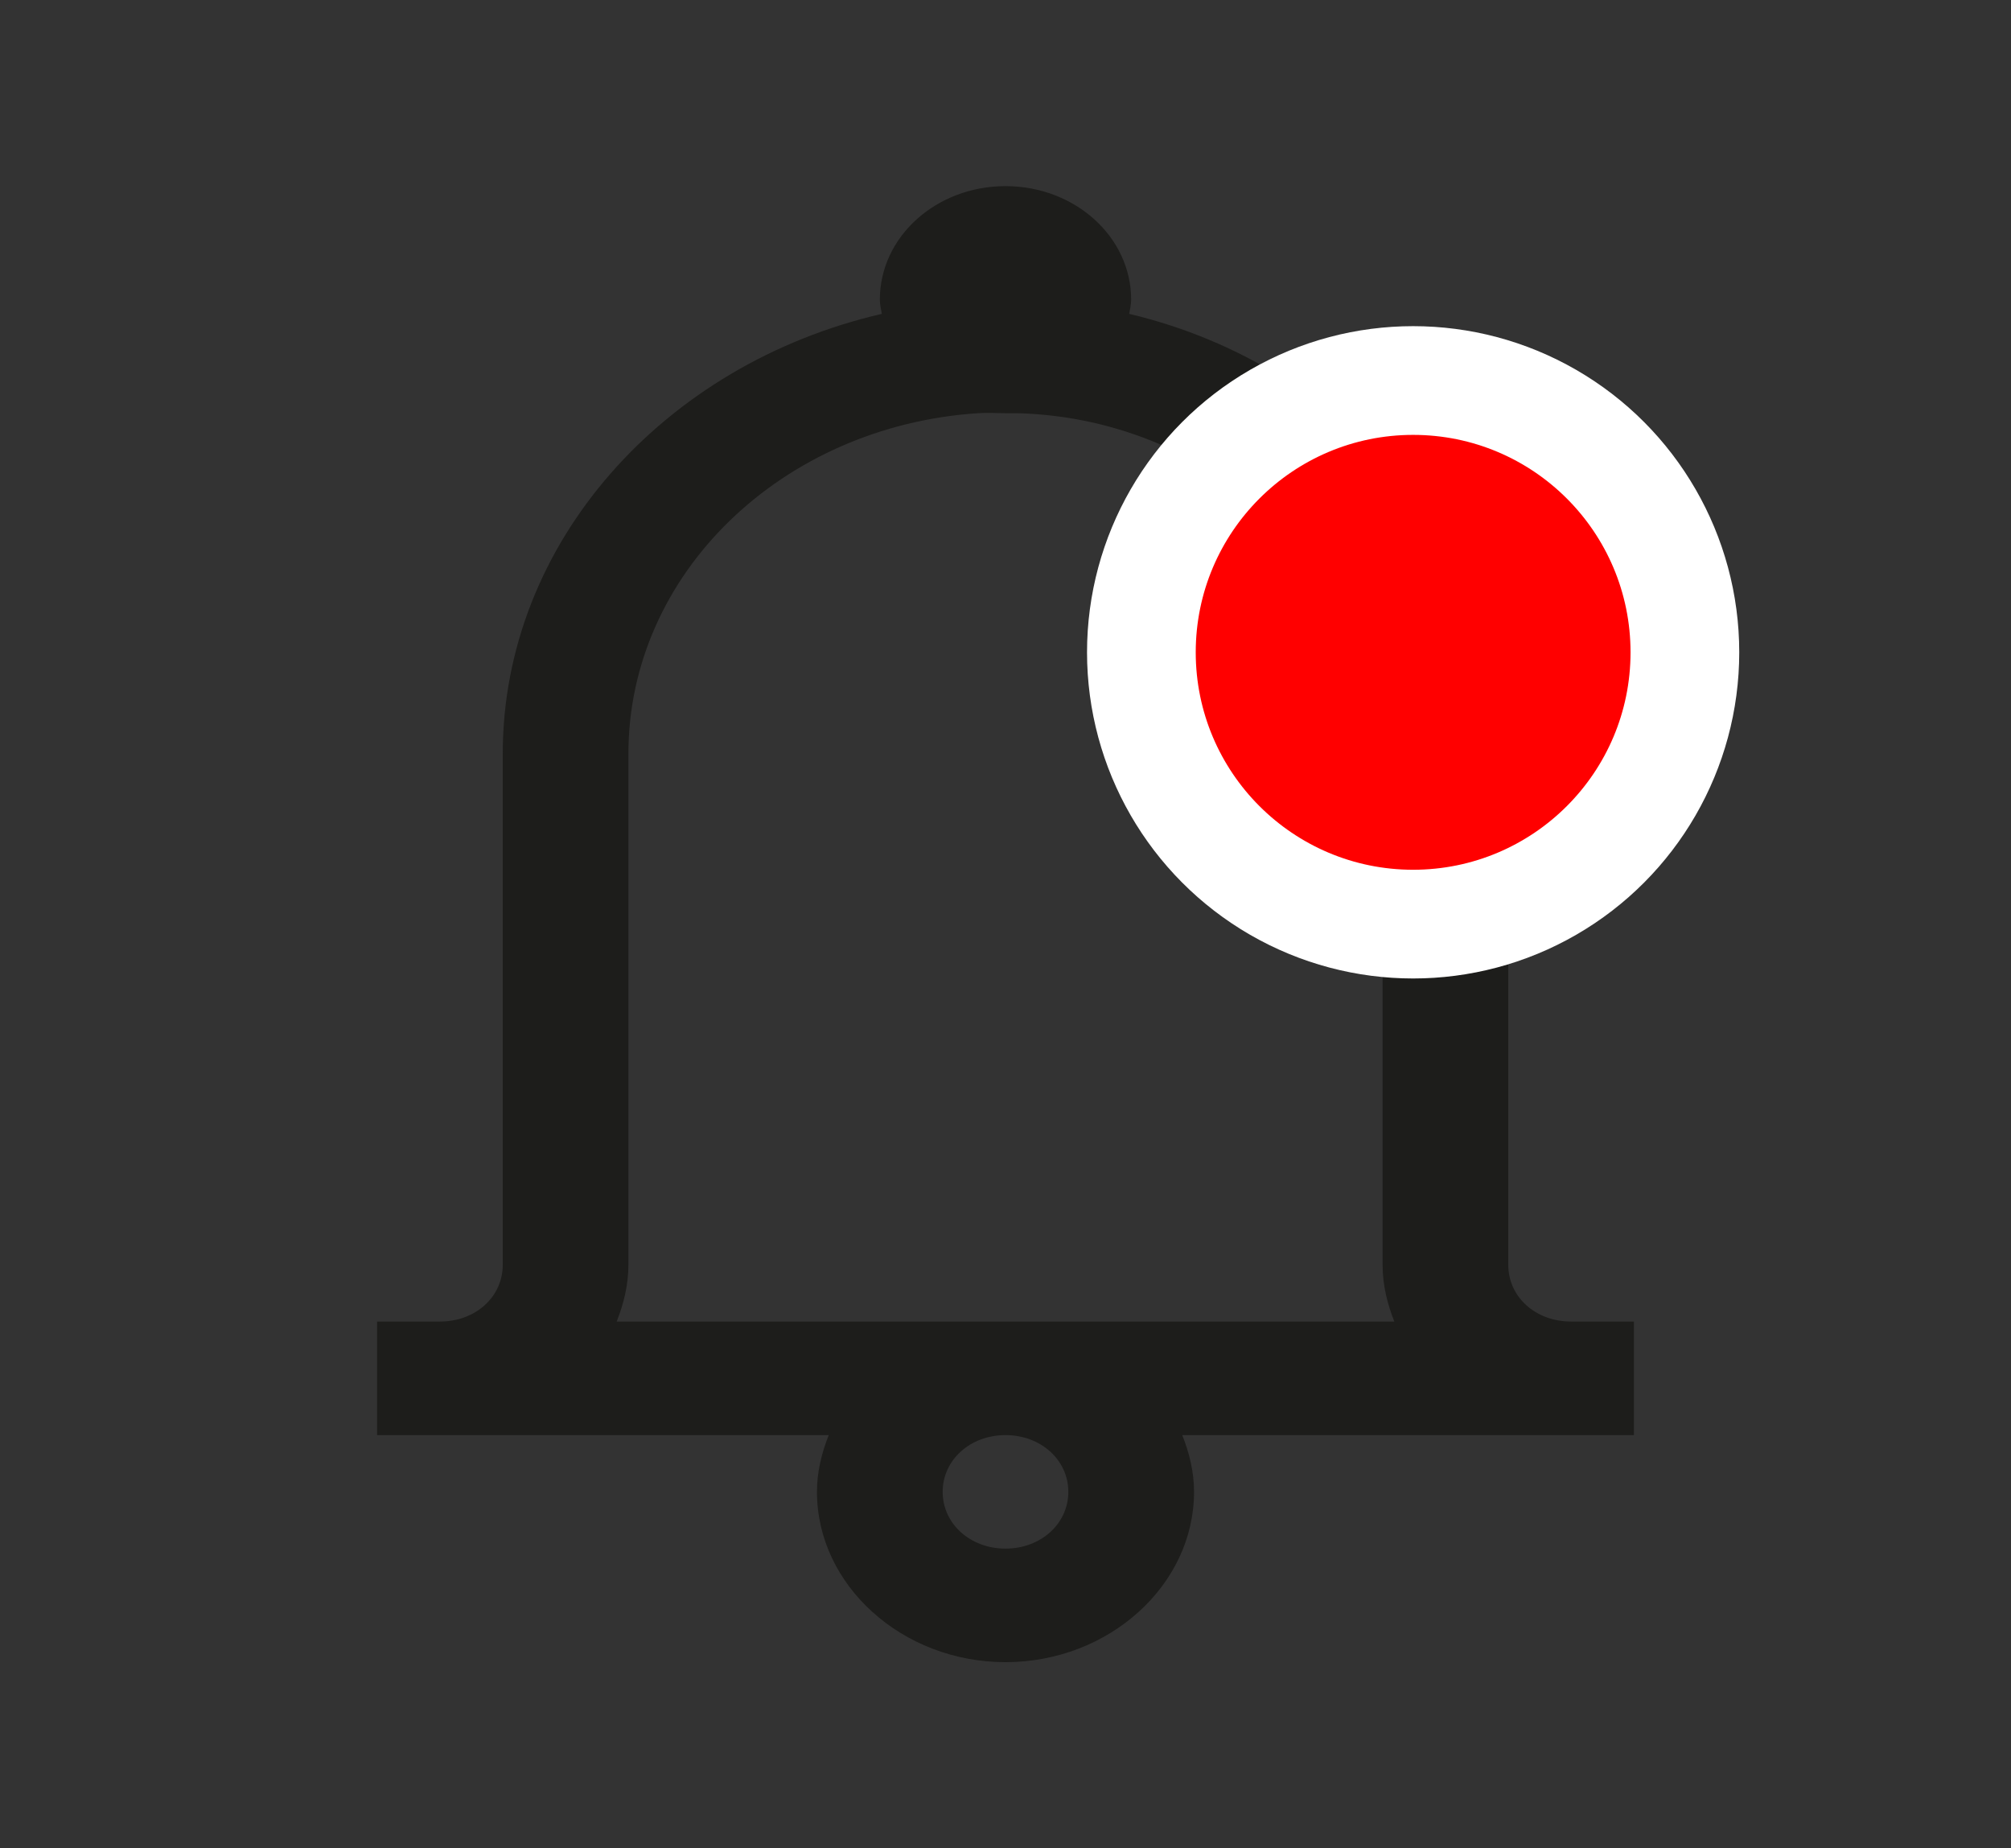 <svg width="37" height="34" viewBox="0 0 37 34" fill="none" xmlns="http://www.w3.org/2000/svg">
<rect x="0" y="0" width="37" height="34" fill="#333333" stroke="none"/>
<path d="M18.5 3.424C17.222 3.424 16.188 4.358 16.188 5.513C16.188 5.602 16.21 5.688 16.224 5.774C12.226 6.696 9.25 9.976 9.25 13.867V23.267C9.25 23.858 8.749 24.311 8.094 24.311H6.938V26.4H15.248C15.117 26.73 15.031 27.077 15.031 27.444C15.031 29.162 16.599 30.577 18.5 30.577C20.401 30.577 21.969 29.162 21.969 27.444C21.969 27.077 21.883 26.73 21.752 26.4H30.062V24.311H28.906C28.251 24.311 27.75 23.858 27.75 23.267V14.161C27.75 10.237 24.846 6.736 20.776 5.774C20.79 5.688 20.812 5.602 20.812 5.513C20.812 4.358 19.778 3.424 18.5 3.424ZM17.994 7.601C18.161 7.589 18.328 7.601 18.5 7.601C18.572 7.601 18.645 7.601 18.717 7.601C22.493 7.703 25.438 10.694 25.438 14.161V23.267C25.438 23.634 25.523 23.98 25.654 24.311H11.346C11.477 23.98 11.562 23.634 11.562 23.267V13.867C11.562 10.551 14.39 7.838 17.994 7.601ZM18.5 26.4C19.15 26.4 19.656 26.857 19.656 27.444C19.656 28.031 19.15 28.488 18.5 28.488C17.85 28.488 17.344 28.031 17.344 27.444C17.344 26.857 17.85 26.4 18.5 26.4Z" fill="#1D1D1B"/>
<circle cx="26" cy="12" r="6" fill="white"/>
<circle cx="26" cy="12" r="4" fill="#FF0000"/>
</svg>
